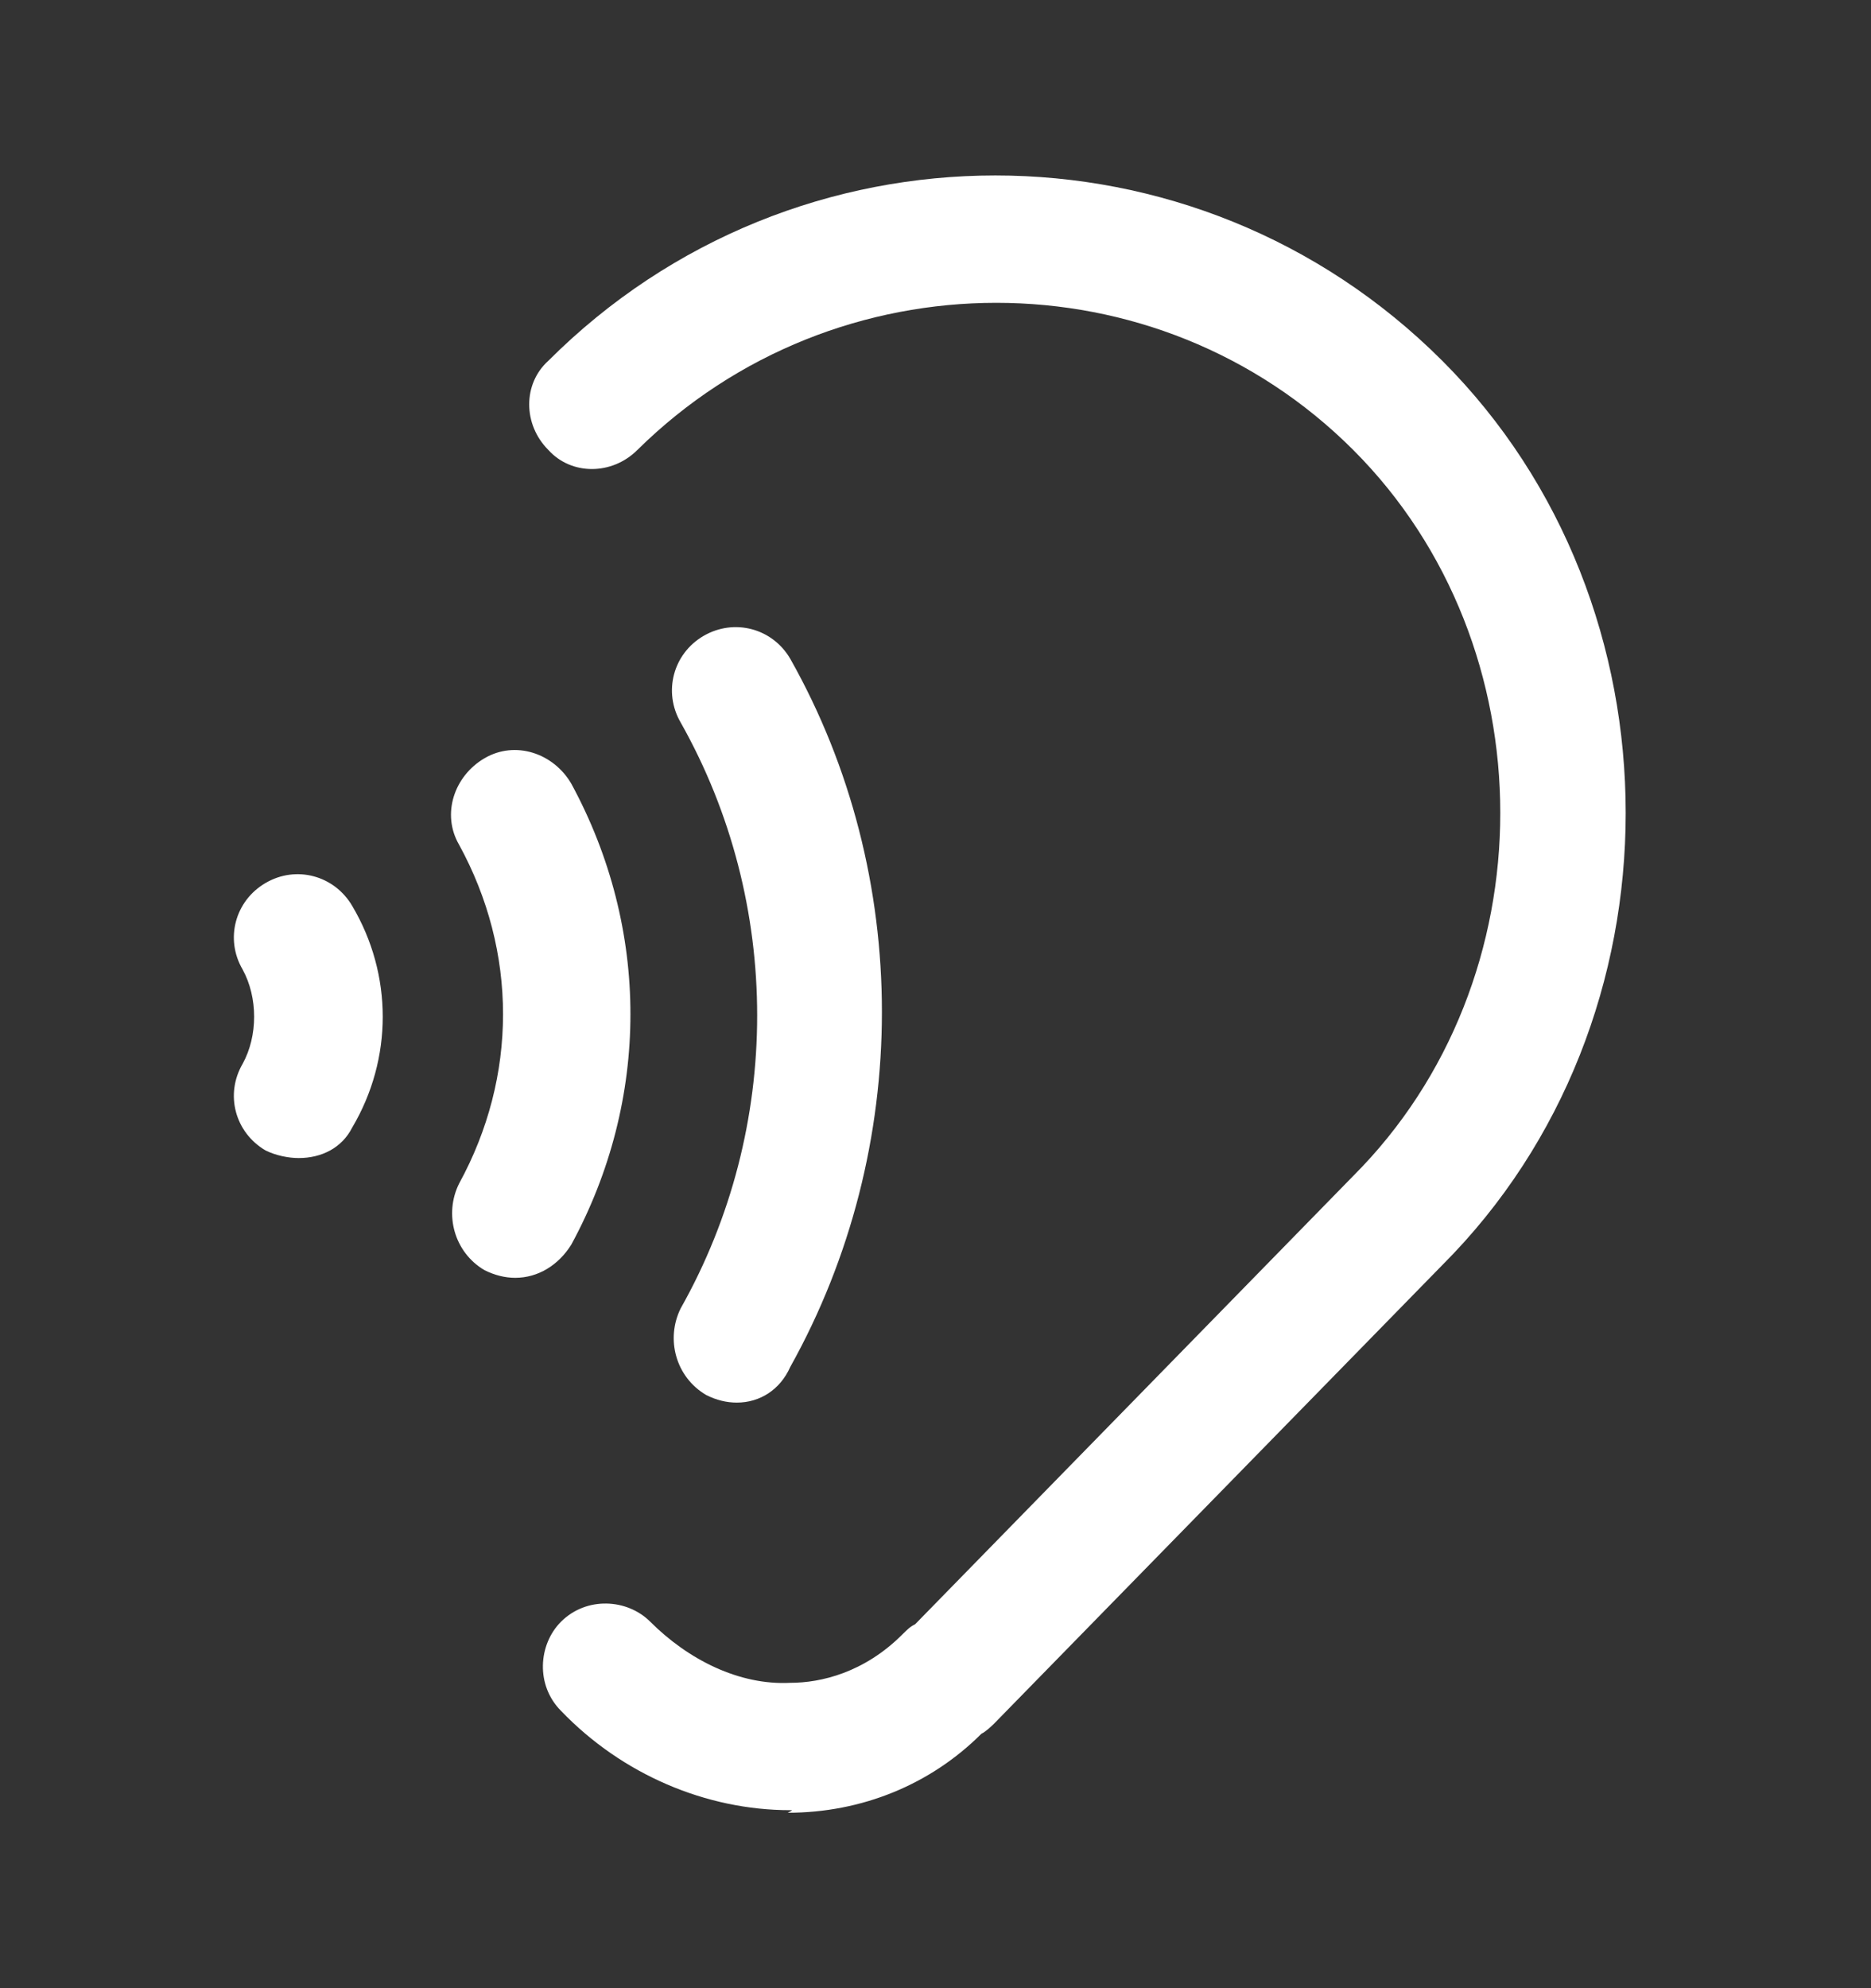 <svg width="16" height="17" viewBox="0 0 16 17" fill="none" xmlns="http://www.w3.org/2000/svg">
<rect x="0" y="0" width="16" height="17" fill="#333333" stroke="none"/>
<path d="M6.758 15.478C6.039 15.478 5.32 15.173 4.798 14.629C4.58 14.411 4.602 14.062 4.798 13.866C5.016 13.649 5.364 13.67 5.56 13.866C5.887 14.193 6.323 14.411 6.758 14.389C7.02 14.389 7.39 14.302 7.717 13.975C7.76 13.932 7.782 13.91 7.826 13.888L11.572 10.055C13.249 8.378 13.249 5.524 11.572 3.847C9.895 2.17 7.15 2.17 5.451 3.847C5.233 4.065 4.885 4.065 4.689 3.847C4.471 3.629 4.471 3.281 4.689 3.085C6.802 0.972 10.221 0.972 12.334 3.085C14.425 5.176 14.425 8.726 12.334 10.817L8.501 14.738C8.479 14.759 8.435 14.803 8.392 14.825C7.956 15.26 7.368 15.5 6.736 15.5C6.78 15.478 6.78 15.478 6.758 15.478L6.758 15.478Z" fill="white"/>
<path d="M2.554 9.902C2.467 9.902 2.358 9.88 2.271 9.837C2.01 9.684 1.922 9.358 2.075 9.096C2.206 8.857 2.206 8.53 2.075 8.29C1.922 8.029 2.01 7.702 2.271 7.55C2.532 7.397 2.859 7.485 3.012 7.746C3.36 8.334 3.36 9.053 3.012 9.641C2.924 9.815 2.75 9.902 2.554 9.902Z" fill="white"/>
<path d="M4.406 10.926C4.319 10.926 4.231 10.904 4.144 10.861C3.883 10.708 3.796 10.381 3.926 10.12C4.427 9.205 4.427 8.138 3.926 7.223C3.774 6.962 3.883 6.635 4.144 6.483C4.406 6.33 4.732 6.439 4.885 6.7C5.56 7.942 5.56 9.401 4.885 10.643C4.776 10.817 4.602 10.926 4.406 10.926L4.406 10.926Z" fill="white"/>
<path d="M6.301 11.993C6.214 11.993 6.126 11.972 6.039 11.928C5.778 11.775 5.691 11.449 5.821 11.187C6.693 9.641 6.693 7.724 5.821 6.178C5.669 5.916 5.756 5.589 6.017 5.437C6.279 5.285 6.606 5.372 6.758 5.633C7.803 7.485 7.803 9.815 6.758 11.688C6.671 11.884 6.497 11.993 6.301 11.993L6.301 11.993Z" fill="white"/>
</svg>
